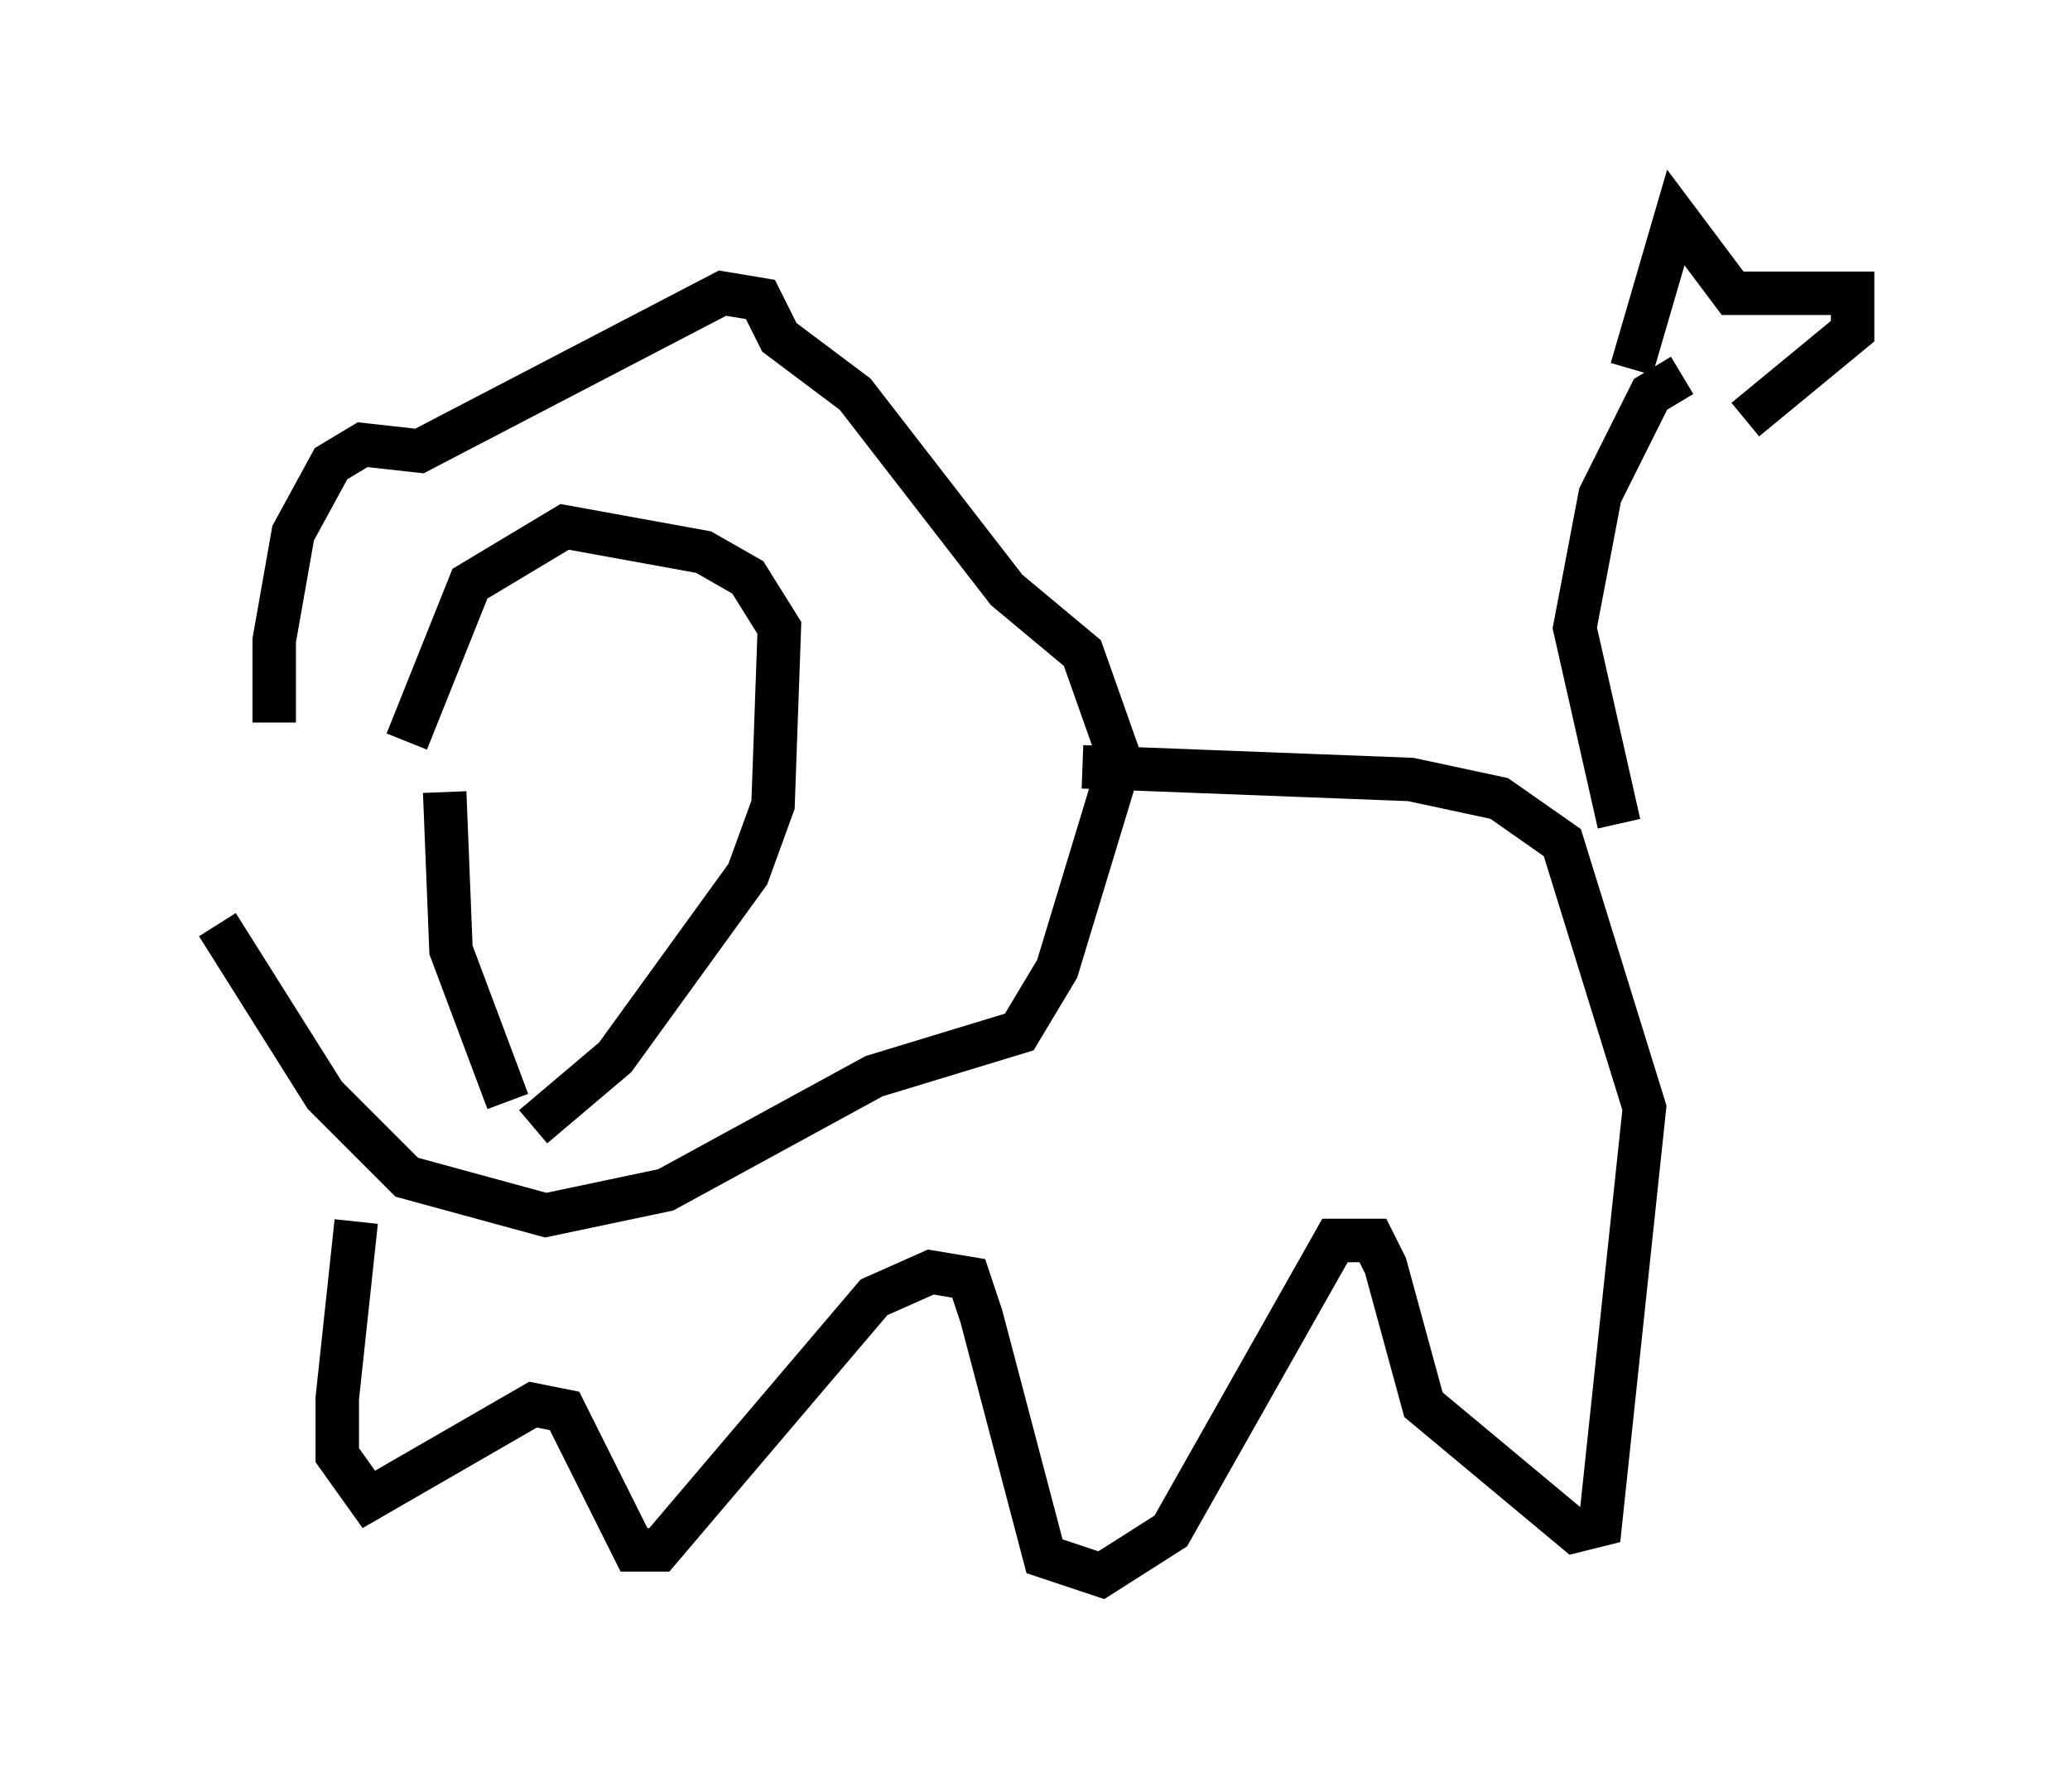 <?xml version="1.0" encoding="utf-8" ?>
<svg baseProfile="full" height="41.229" version="1.1" width="47.62" xmlns="http://www.w3.org/2000/svg" xmlns:ev="http://www.w3.org/2001/xml-events" xmlns:xlink="http://www.w3.org/1999/xlink"><defs /><rect fill="white" height="41.229" width="47.62" x="0" y="0" /><path d="M7.034, 18.363 m-0.726, -1.743 l0.0, -1.888 0.436, -2.469 l0.872, -1.598 0.726, -0.436 l1.307, 0.145 6.972, -3.631 l0.872, 0.145 0.436, 0.872 l1.743, 1.307 3.486, 4.503 l1.743, 1.453 0.872, 2.469 l-1.453, 4.793 -0.872, 1.453 l-3.341, 1.017 -4.793, 2.615 l-2.76, 0.581 -3.196, -0.872 l-1.888, -1.888 -2.469, -3.922 m5.229, -3.05 l0.145, 3.631 1.307, 3.486 m-2.324, -8.279 l1.453, -3.631 2.179, -1.307 l3.196, 0.581 1.017, 0.581 l0.726, 1.162 -0.145, 4.067 l-0.581, 1.598 -3.05, 4.212 l-1.888, 1.598 m12.637, -8.279 l7.553, 0.291 2.034, 0.436 l1.453, 1.017 1.888, 6.101 l-1.017, 9.587 -0.581, 0.145 l-3.486, -2.905 -0.872, -3.196 l-0.291, -0.581 -0.872, 0.0 l-3.777, 6.682 -1.598, 1.017 l-1.307, -0.436 -1.453, -5.52 l-0.291, -0.872 -0.872, -0.145 l-1.307, 0.581 -4.939, 5.81 l-0.581, 0.0 -1.598, -3.196 l-0.726, -0.145 -3.777, 2.179 l-0.726, -1.017 0.0, -1.307 l0.436, -4.067 m29.05, -9.151 l-1.017, -4.503 0.581, -3.05 l1.162, -2.324 0.726, -0.436 m-1.162, -0.145 l1.017, -3.486 1.307, 1.743 l2.76, 0.0 0.0, 0.872 l-2.469, 2.034 " fill="none" stroke="black" stroke-width="1" /></svg>
